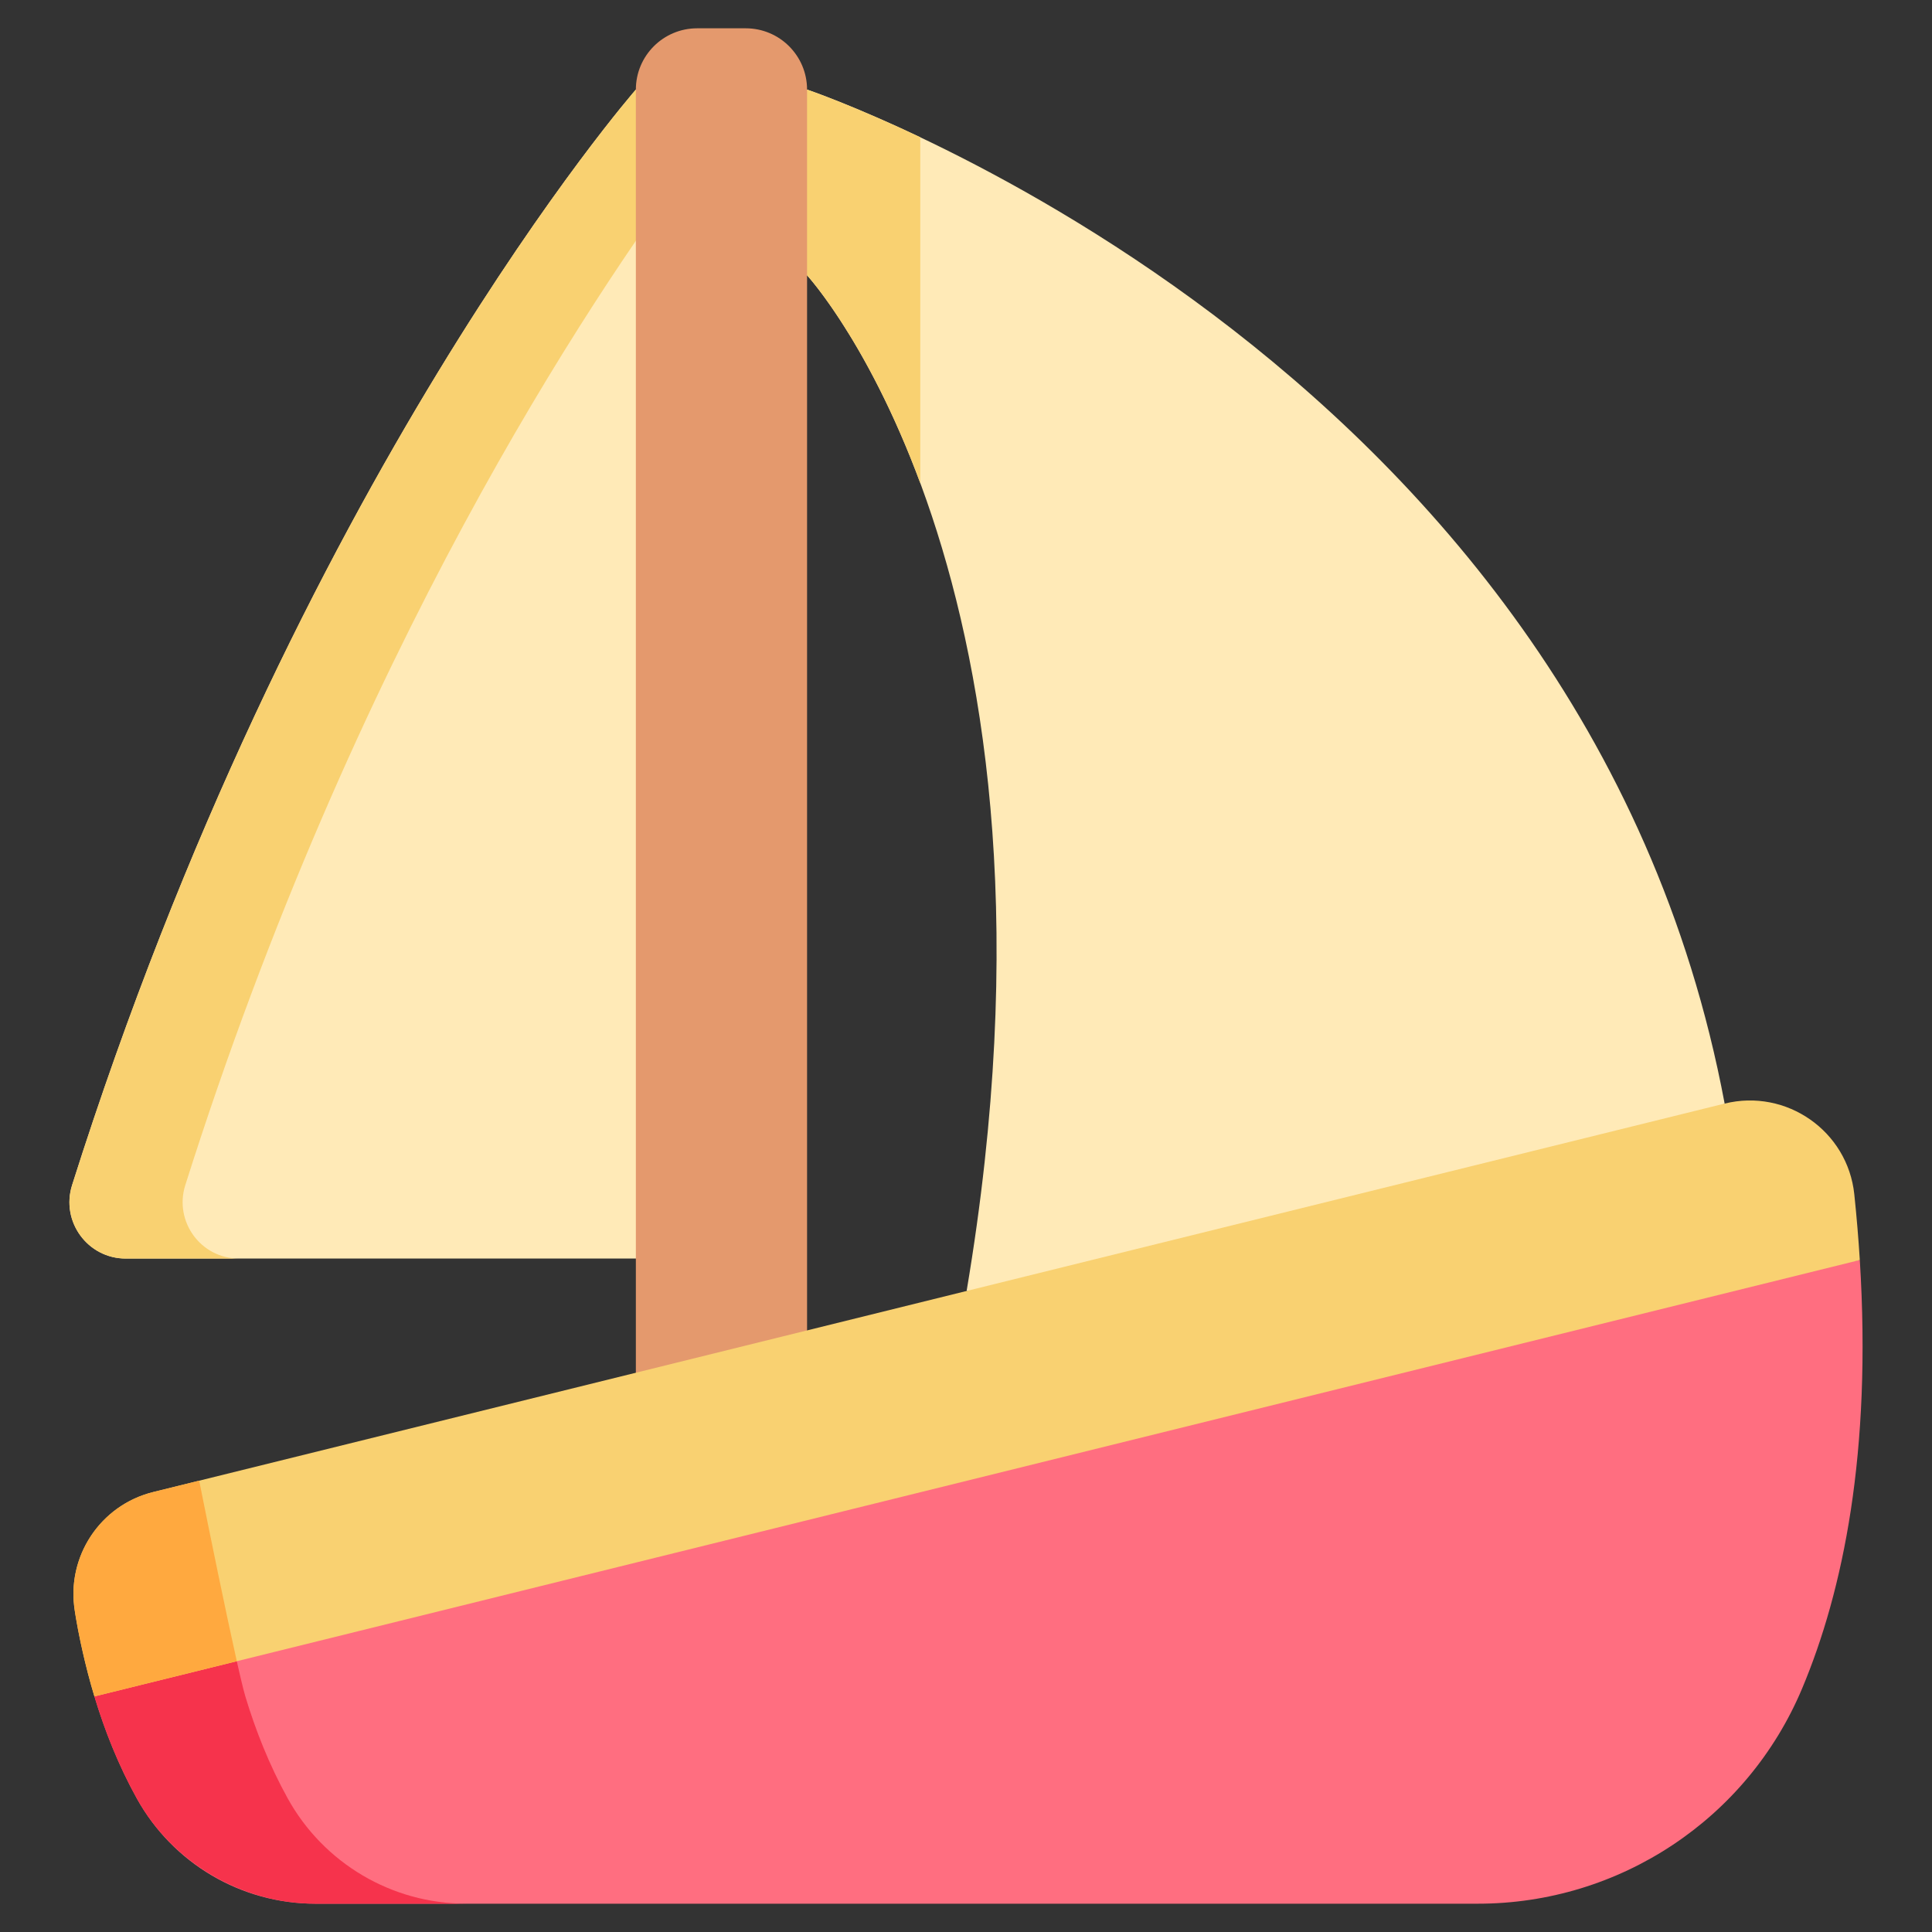 <svg xmlns="http://www.w3.org/2000/svg" viewBox="0.0 0.0 200.0 200.0" height="200.0px" width="200.0px"><rect x="0.0" y="0.0" width="200.0" height="200.0" fill="#333333" stroke="none"/><path fill="#ffeab7" fill-opacity="1.0"  filling="0" d="M83.547 28.502 C83.547 28.502 112.498 59.904 100.064 133.64 L145.332 133.64 L178.534 114.243 C163.927 36.359 83.547 9.274 83.547 9.274 L74.686 19.847 L83.547 28.502 Z"></path>
<path fill="#ffeab7" fill-opacity="1.0"  filling="0" d="M65.825 9.274 C65.825 9.274 30.632 49.511 7.464 122.682 C6.272 126.445 9.072 130.285 13.019 130.285 L74.686 130.285 L74.686 19.847 L65.825 9.274 Z"></path>
<path fill="#f9d171" fill-opacity="1.0"  filling="0" d="M19.182 122.682 C36.653 67.505 60.957 31.062 71.857 16.471 L65.824 9.274 C65.824 9.274 30.632 49.511 7.463 122.682 C6.271 126.445 9.071 130.285 13.019 130.285 L24.738 130.285 C20.79 130.285 17.991 126.445 19.182 122.682 Z"></path>
<path fill="#f9d171" fill-opacity="1.0"  filling="0" d="M95.266 14.211 C88.114 10.814 83.547 9.274 83.547 9.274 L74.686 19.847 L83.547 28.502 C83.547 28.502 89.815 35.305 95.266 50.005 L95.266 14.211 Z"></path>
<path fill="#e4996d" fill-opacity="1.0"  filling="0" d="M77.202 2.93 L72.169 2.93 C68.665 2.93 65.824 5.77 65.824 9.274 L65.824 160.371 L83.547 160.371 L83.547 9.274 C83.547 5.77 80.706 2.93 77.202 2.93 Z"></path>
<path fill="#ff6e80" fill-opacity="1.0"  filling="0" d="M186.557 174.787 C180.889 188.297 167.65 197.07 152.996 197.07 L32.638 197.07 C24.957 197.07 17.886 192.896 14.164 186.178 C12.238 182.7 10.815 179.079 9.773 175.612 L100.064 144.767 L192.527 130.437 C193.773 150.373 190.802 164.677 186.557 174.787 Z"></path>
<path fill="#f6334c" fill-opacity="1.0"  filling="0" d="M48.262 197.07 C40.582 197.07 33.511 192.895 29.789 186.178 C27.863 182.7 26.44 179.079 25.398 175.612 C25.173 174.871 24.749 173.052 24.227 170.675 L9.773 175.612 C10.164 176.913 10.608 178.234 11.112 179.562 C11.953 181.775 12.96 184.004 14.164 186.178 C17.84 192.818 25.049 197.07 32.638 197.07 L48.262 197.07 L48.262 197.07 Z"></path>
<path fill="#f9d171" fill-opacity="1.0"  filling="0" d="M192.527 130.437 L9.773 175.612 C8.818 172.464 8.177 169.445 7.745 166.776 C6.833 161.175 10.359 155.813 15.866 154.454 L178.534 114.242 C184.929 112.662 191.273 117.084 191.957 123.637 C192.201 125.975 192.39 128.24 192.527 130.437 Z"></path>
<path fill="#ffa93f" fill-opacity="1.0"  filling="0" d="M9.773 175.612 L24.514 171.969 C23.43 167.136 21.75 158.957 20.621 153.278 L15.866 154.454 C10.88 155.685 7.511 160.199 7.603 165.21 C7.645 167.456 8.922 172.807 9.773 175.612 Z"></path>
<path fill="" fill-opacity="1.0"  filling="0" d="M89.136 180.432 C90.754 180.432 92.066 179.12 92.066 177.502 L92.066 171.041 C92.066 169.423 90.754 168.112 89.136 168.112 C87.518 168.112 86.206 169.423 86.206 171.041 L86.206 177.502 C86.206 179.12 87.518 180.432 89.136 180.432 Z"></path>
<path fill="" fill-opacity="1.0"  filling="0" d="M156.378 180.432 C157.996 180.432 159.307 179.12 159.307 177.502 L159.307 171.041 C159.307 169.423 157.996 168.112 156.378 168.112 C154.76 168.112 153.448 169.423 153.448 171.041 L153.448 177.502 C153.448 179.12 154.76 180.432 156.378 180.432 Z"></path>
<path fill="" fill-opacity="1.0"  filling="0" d="M133.83 179.234 C134.893 178.014 134.766 176.164 133.546 175.101 C132.326 174.038 130.475 174.165 129.412 175.385 C125.887 179.429 119.623 179.425 116.102 175.385 C115.039 174.165 113.188 174.038 111.968 175.101 C110.748 176.164 110.621 178.014 111.684 179.234 C117.544 185.959 127.975 185.952 133.83 179.234 Z"></path>
<path fill="" fill-opacity="1.0"  filling="0" d="M127.901 38.081 C129.163 39.095 131.006 38.895 132.02 37.634 C133.034 36.373 132.834 34.529 131.573 33.515 C111.418 17.312 92.05 9.318 86.225 7.127 C85.253 3.045 81.579 0.0 77.205 0.0 L72.171 0.0 C67.453 0.0 63.549 3.543 62.973 8.108 C45.044 29.514 20.522 71.743 4.673 121.797 C2.88 127.459 7.091 133.215 13.021 133.215 L62.897 133.215 L62.897 139.811 L15.165 151.609 C8.235 153.321 3.706 160.19 4.855 167.245 C6.036 174.536 8.354 181.729 11.603 187.598 C15.842 195.248 23.903 200.0 32.64 200.0 L152.998 200.0 C168.89 200.0 183.123 190.548 189.26 175.921 C196.065 159.716 196.682 140.678 194.874 123.333 C194.13 116.212 188.036 110.859 180.879 111.0 C175.334 84.537 161.8 61.115 140.618 41.348 C139.435 40.243 137.581 40.308 136.477 41.491 C135.373 42.673 135.437 44.527 136.62 45.631 C156.864 64.523 169.806 86.863 175.117 112.07 L103.655 129.735 C109.101 93.386 104.339 67.775 99.251 52.495 C94.457 38.099 88.574 30.016 86.479 27.429 L86.479 13.534 C93.861 16.55 110.756 24.299 127.901 38.081 Z M72.171 5.859 L77.204 5.859 C79.087 5.859 80.619 7.391 80.619 9.274 L80.619 135.429 L68.756 138.362 C68.756 135.828 68.756 16.1 68.756 9.274 C68.756 7.391 70.288 5.859 72.171 5.859 Z M13.021 127.355 C11.057 127.355 9.663 125.447 10.259 123.566 C21.972 86.573 40.68 47.234 62.897 17.686 L62.897 127.355 L13.021 127.355 Z M189.046 123.941 C189.194 125.365 189.324 126.786 189.434 128.185 C182.39 129.926 74.173 156.676 70.036 157.699 C69.152 157.918 68.463 158.516 68.097 159.277 C67.023 161.515 69.058 163.976 71.442 163.387 C75.381 162.414 185.698 135.144 189.784 134.134 C190.381 149.577 188.391 162.858 183.857 173.654 C178.636 186.099 166.523 194.141 152.998 194.141 L32.64 194.141 C26.032 194.141 19.935 190.546 16.729 184.759 C15.523 182.581 14.458 180.216 13.548 177.698 L60.232 166.158 C61.598 165.82 62.513 164.57 62.457 163.198 C62.383 161.348 60.629 160.023 58.827 160.47 L11.834 172.086 C11.359 170.216 10.959 168.282 10.639 166.305 C9.977 162.239 12.582 158.282 16.571 157.298 L179.24 117.087 C183.907 115.933 188.547 119.162 189.046 123.941 Z M97.484 131.261 L86.479 133.981 L86.479 37.981 C93.805 50.834 105.595 80.707 97.484 131.261 Z"></path></svg>